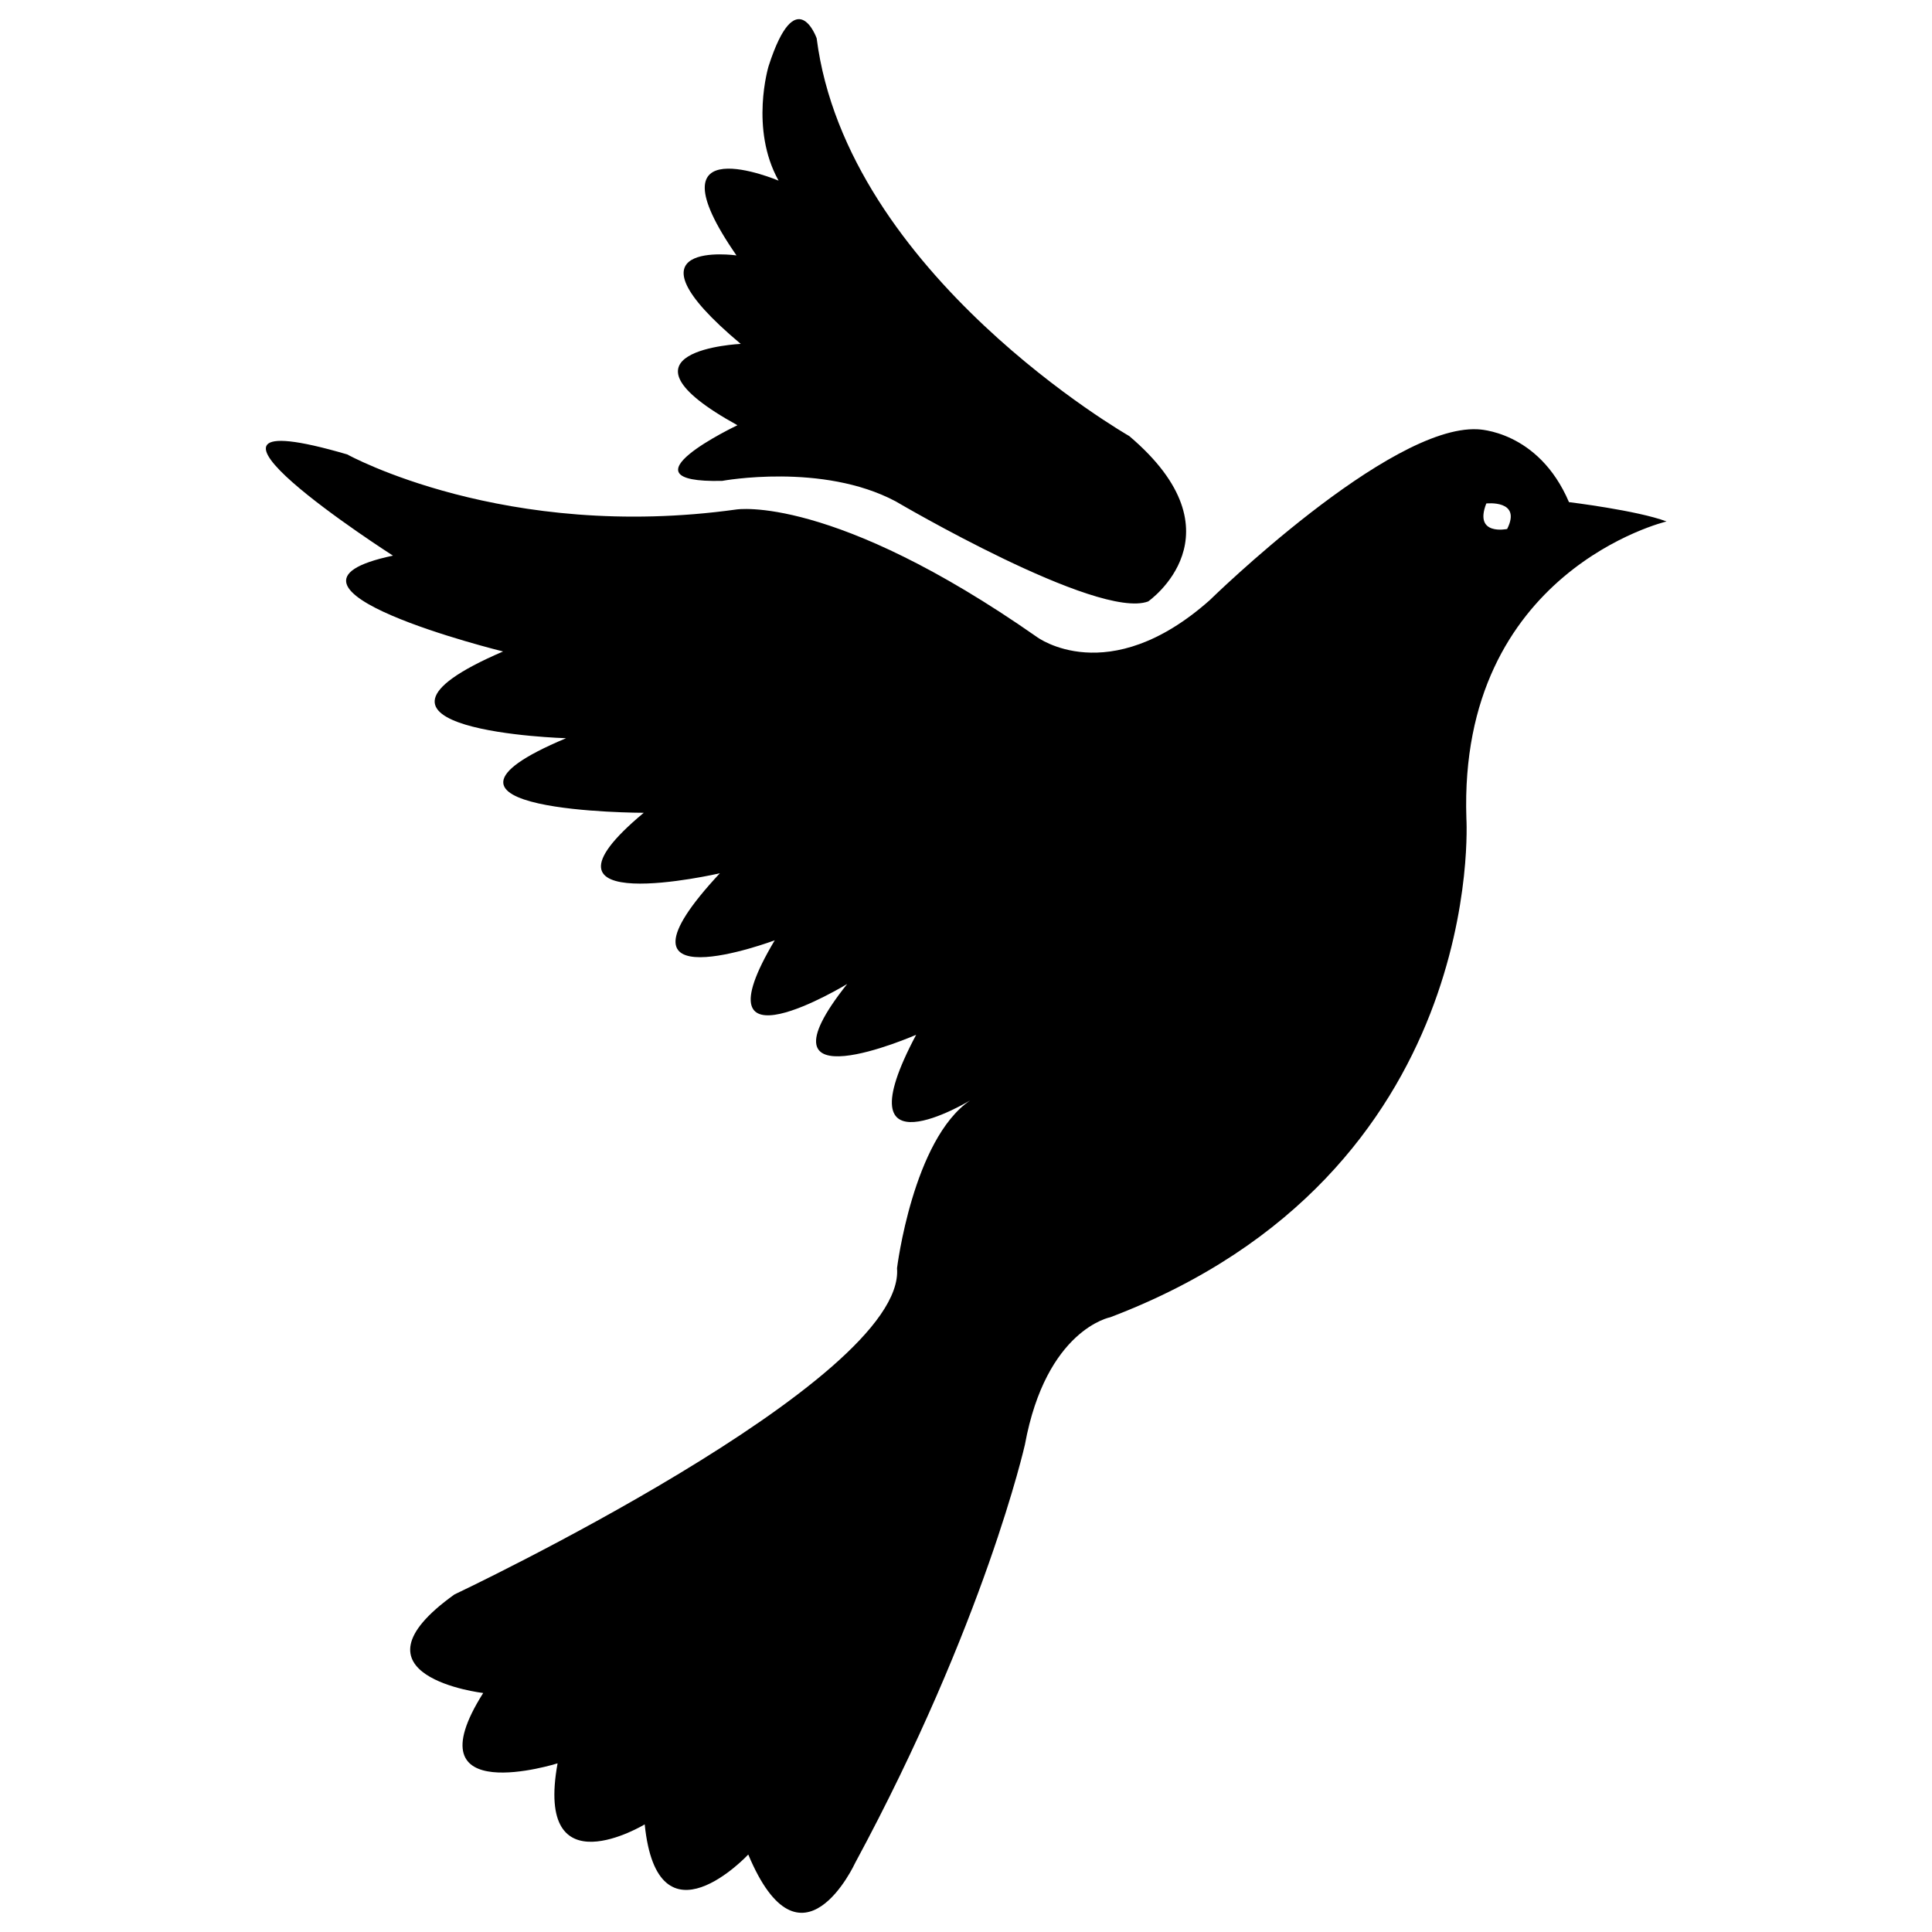 <?xml version="1.0" encoding="utf-8"?>
<!-- Svg Vector Icons : http://www.onlinewebfonts.com/icon -->
<!DOCTYPE svg PUBLIC "-//W3C//DTD SVG 1.1//EN" "http://www.w3.org/Graphics/SVG/1.1/DTD/svg11.dtd">
<svg version="1.1" xmlns="http://www.w3.org/2000/svg" xmlns:xlink="http://www.w3.org/1999/xlink" x="0px" y="0px" viewBox="0 0 1000 1000" enable-background="new 0 0 1000 1000" xml:space="preserve">
<g><path d="M759,423.6c0,0,11.4,183.8-184.3,258.2c0,0-33.2,6.2-44.2,65.9c0,0-20.7,92.1-87.9,216.6c0,0-28,60.8-55.3-4.4c0,0-46.9,50.2-53.6-15.6c0,0-57.1,34.5-45.1-31.6c0,0-76.8,24.2-38.5-36.4c0,0-74-8.7-14.9-51c0,0,233.8-110.5,229.1-168.9c0,0,8.2-66.6,37.8-86.8c0,0-67.8,41-27.9-34c0,0-86.8,38-35.7-26.3c0,0-80,48.7-37.5-22.6c0,0-93.3,34.9-28.4-34.7c0,0-106.4,24.5-39.4-31.3c0,0-132.1-0.1-40.2-38.6c0,0-128.2-3.8-32.6-44.9c0,0-135-33.2-57-49.6c0,0-130.7-83.7-23.7-52.4c0,0,81.5,45.2,201.5,28.5c0,0,49.7-8,155.5,66c0,0,36.8,27.6,89.4-19c0,0,92.7-90.9,138.7-88.5c0,0,31.4,0.5,47.3,37.7c0,0,35.4,4.3,50.5,10C862.6,269.9,754.7,295.5,759,423.6z M769.3,260.6c-6.6,16.9,10.8,13.2,10.8,13.2C787.8,258.5,769.3,260.6,769.3,260.6z M594.3,311.3c-26.1,9.8-130.7-51.8-130.7-51.8c-38-20.2-89.8-10.6-89.8-10.6c-55.6,1.3,7.9-28.8,7.9-28.8c-70.3-38.8,1.7-42.1,1.7-42.1c-65.2-54.7-2.2-45.8-2.2-45.8c-47-67.8,21.8-38.7,21.8-38.7c-15-26.8-5.2-59.2-5.2-59.2c14.3-44.5,24.9-14.5,24.9-14.5c15.6,122.3,161.8,205.9,161.8,205.9C644.4,276.5,594.3,311.3,594.3,311.3z"/></g>
</svg>